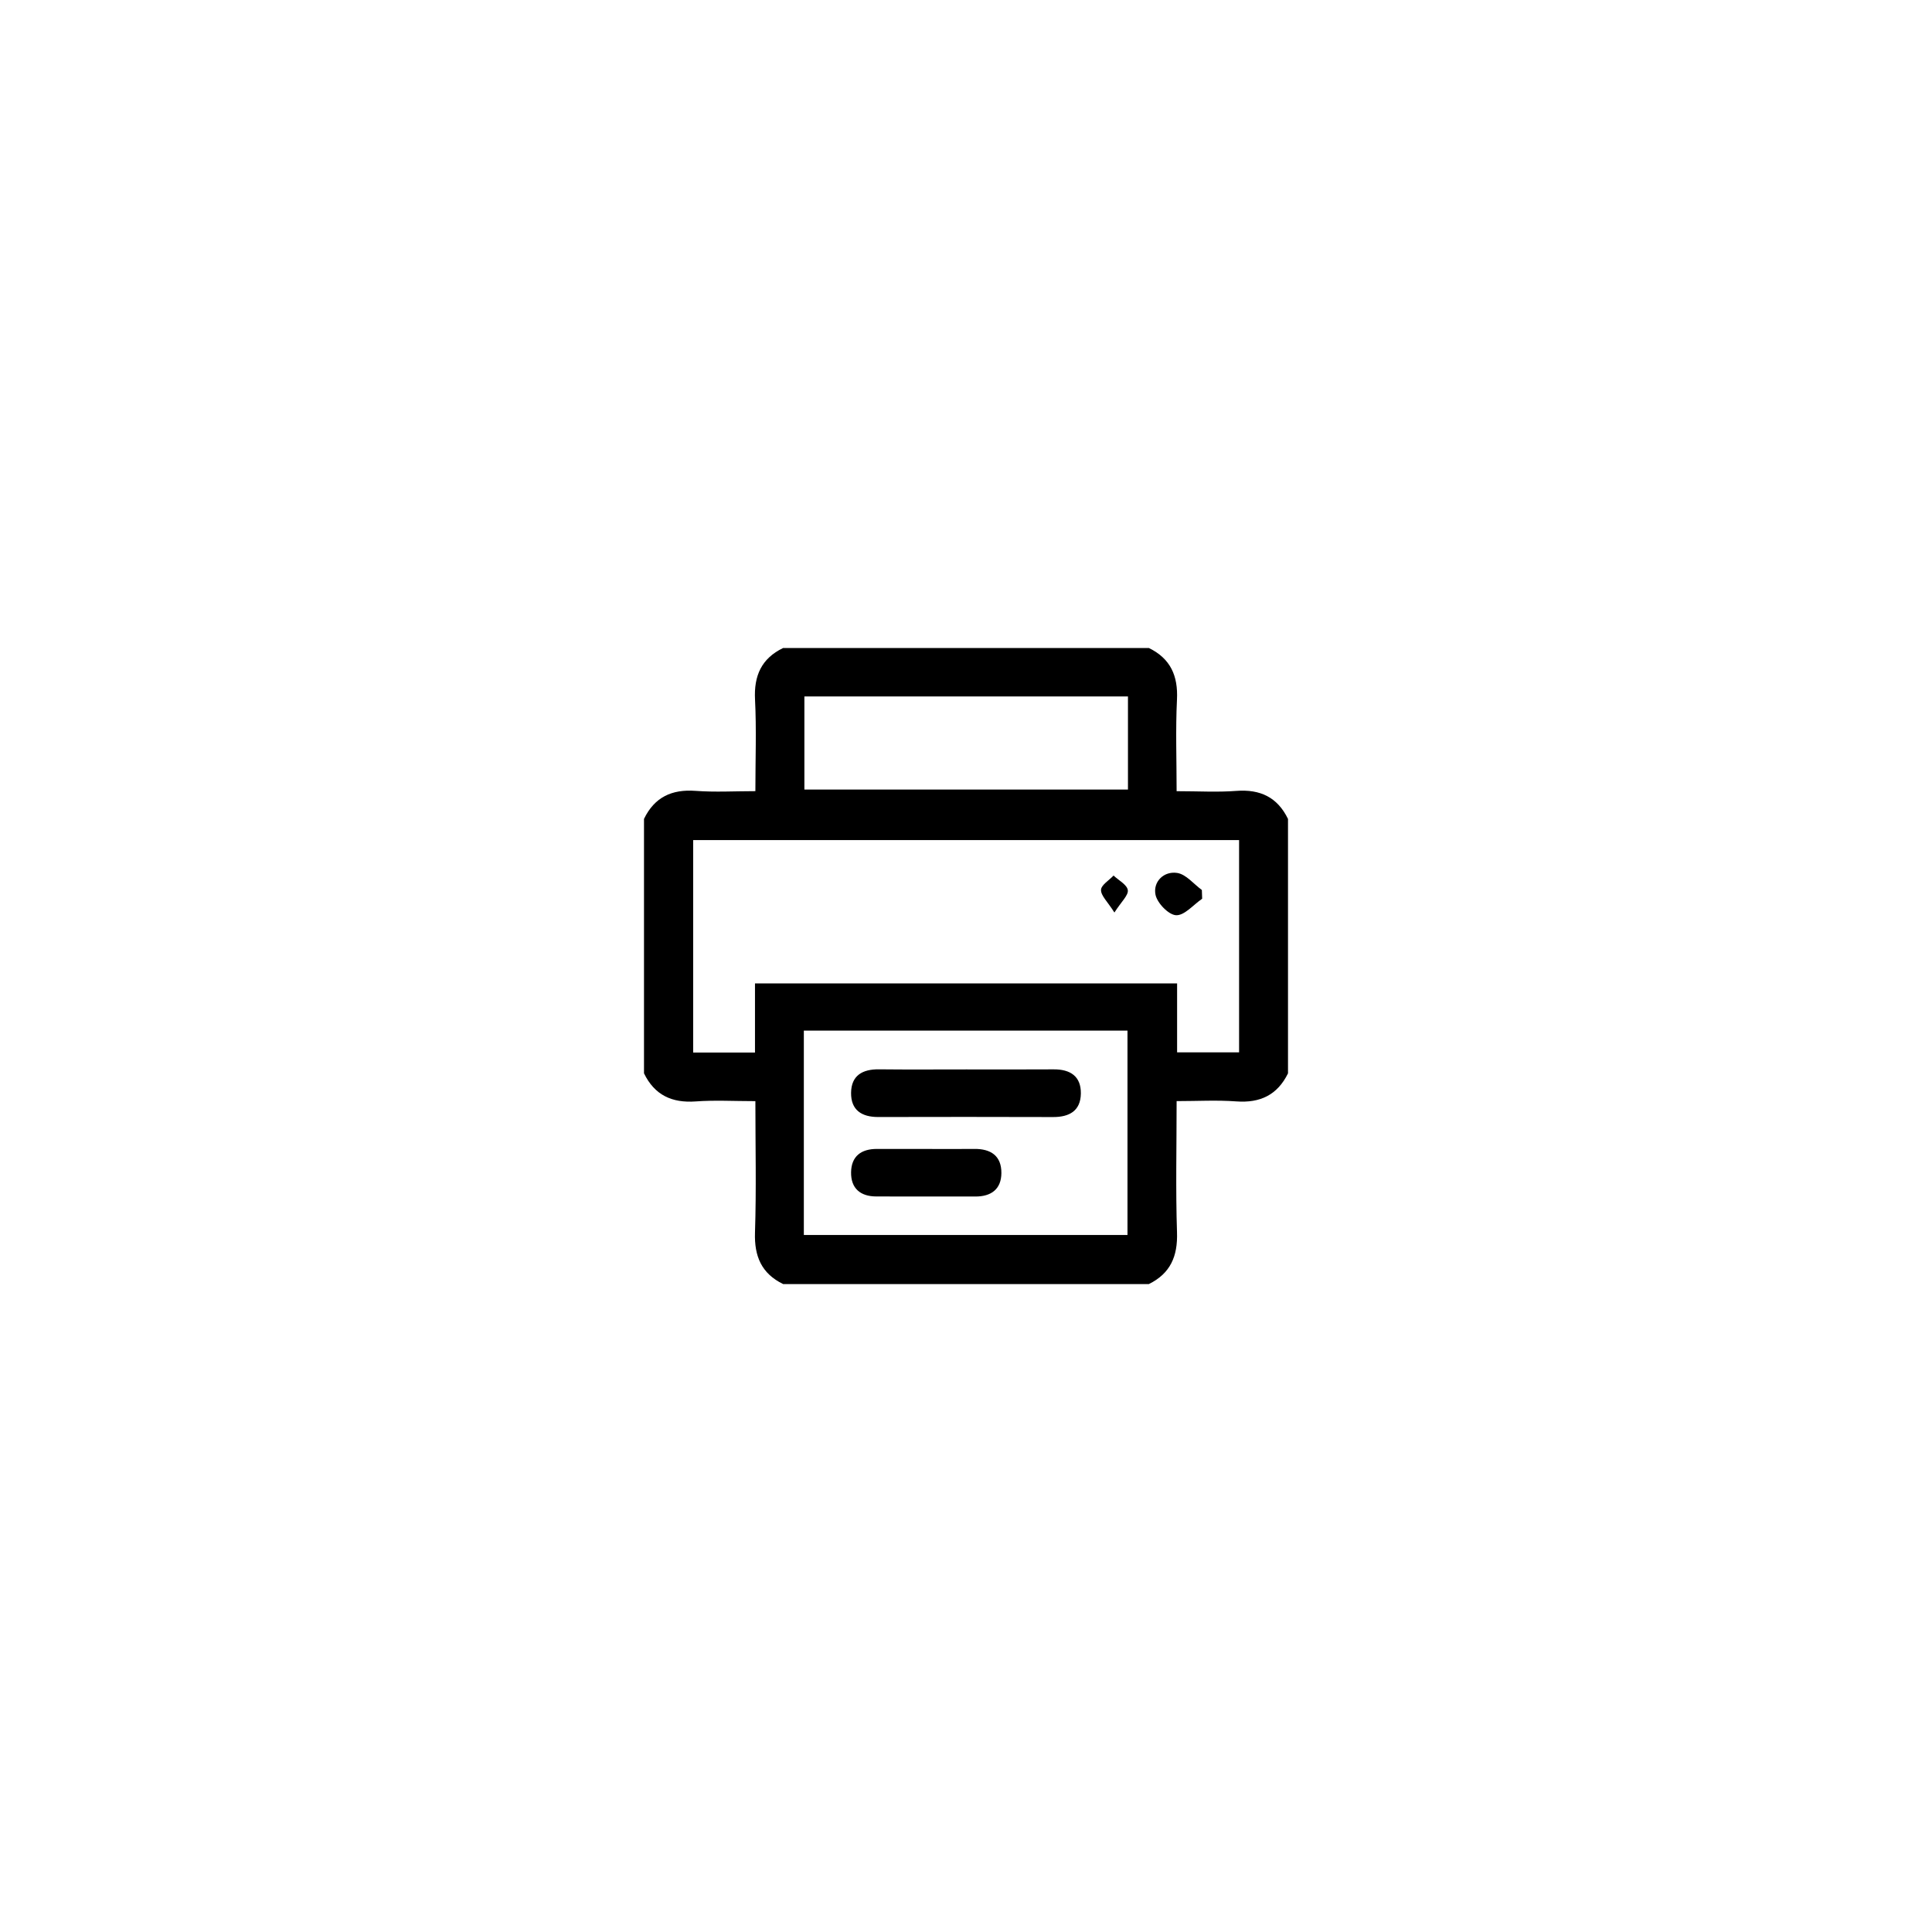 <svg version="1.1" xmlns="http://www.w3.org/2000/svg" xmlns:xlink="http://www.w3.org/1999/xlink" viewBox="0 0 60 60">
  <path class="grey-fill" d="M20,33.333c0-2.634,0-5.267,0-7.901c0.326-0.674,0.862-0.926,1.603-0.871c0.603,0.045,1.213,0.009,1.856,0.009
			c0-1.003,0.036-1.925-0.011-2.843c-0.038-0.742,0.199-1.277,0.873-1.603c3.786,0,7.572,0,11.358,0
			c0.672,0.328,0.91,0.863,0.873,1.604c-0.046,0.933-0.011,1.87-0.011,2.843c0.673,0,1.267,0.036,1.855-0.009
			c0.742-0.056,1.277,0.198,1.604,0.871c0,2.634,0,5.267,0,7.901c-0.329,0.671-0.864,0.926-1.606,0.871
			c-0.603-0.045-1.212-0.009-1.853-0.009c0,1.416-0.032,2.747,0.012,4.077c0.025,0.742-0.205,1.275-0.874,1.605
			c-3.786,0-7.572,0-11.358,0c-0.672-0.328-0.899-0.862-0.874-1.604c0.044-1.344,0.012-2.691,0.012-4.077
			c-0.671,0-1.265-0.035-1.854,0.009C20.864,34.259,20.327,34.007,20,33.333z M23.447,30.54c4.414,0,8.738,0,13.109,0
			c0,0.735,0,1.427,0,2.142c0.67,0,1.294,0,1.925,0c0-2.223,0-4.409,0-6.592c-5.682,0-11.323,0-16.954,0c0,2.229,0,4.416,0,6.598
			c0.657,0,1.266,0,1.92,0C23.447,31.966,23.447,31.274,23.447,30.54z M24.964,38.353c3.389,0,6.728,0,10.051,0
			c0-2.149,0-4.254,0-6.347c-3.374,0-6.699,0-10.051,0C24.964,34.129,24.964,36.219,24.964,38.353z M24.981,21.629
			c0,1.005,0,1.958,0,2.891c3.384,0,6.723,0,10.049,0c0-0.989,0-1.927,0-2.891C31.671,21.629,28.347,21.629,24.981,21.629z"/>
		<path class="grey-fill" d="M37.334,27.911c-0.271,0.186-0.549,0.524-0.81,0.512c-0.234-0.011-0.591-0.382-0.64-0.643
			c-0.077-0.403,0.264-0.733,0.674-0.67c0.276,0.042,0.513,0.344,0.767,0.53C37.328,27.731,37.331,27.821,37.334,27.911z"/>
		<path class="grey-fill" d="M34.609,28.339c-0.214-0.339-0.42-0.523-0.416-0.702c0.004-0.152,0.25-0.297,0.389-0.446
			c0.158,0.149,0.419,0.284,0.443,0.453C35.048,27.805,34.824,28.001,34.609,28.339z"/>
		<path class="grey-fill" d="M30.01,33.212c0.905,0,1.81,0.004,2.714-0.002c0.514-0.003,0.85,0.214,0.843,0.75c-0.007,0.538-0.356,0.733-0.865,0.731
			c-1.809-0.006-3.619-0.005-5.428-0.001c-0.514,0.001-0.849-0.215-0.843-0.751c0.006-0.54,0.355-0.735,0.864-0.73
			C28.2,33.219,29.105,33.212,30.01,33.212z"/>
		<path class="grey-fill" d="M28.777,35.682c0.493,0,0.987,0.005,1.48-0.001c0.515-0.006,0.846,0.215,0.842,0.751
			c-0.004,0.499-0.316,0.727-0.805,0.727c-1.028-0.001-2.056,0.002-3.083-0.002c-0.493-0.002-0.787-0.252-0.78-0.75
			c0.007-0.501,0.315-0.727,0.804-0.726C27.749,35.683,28.263,35.682,28.777,35.682z"/>
</svg>
